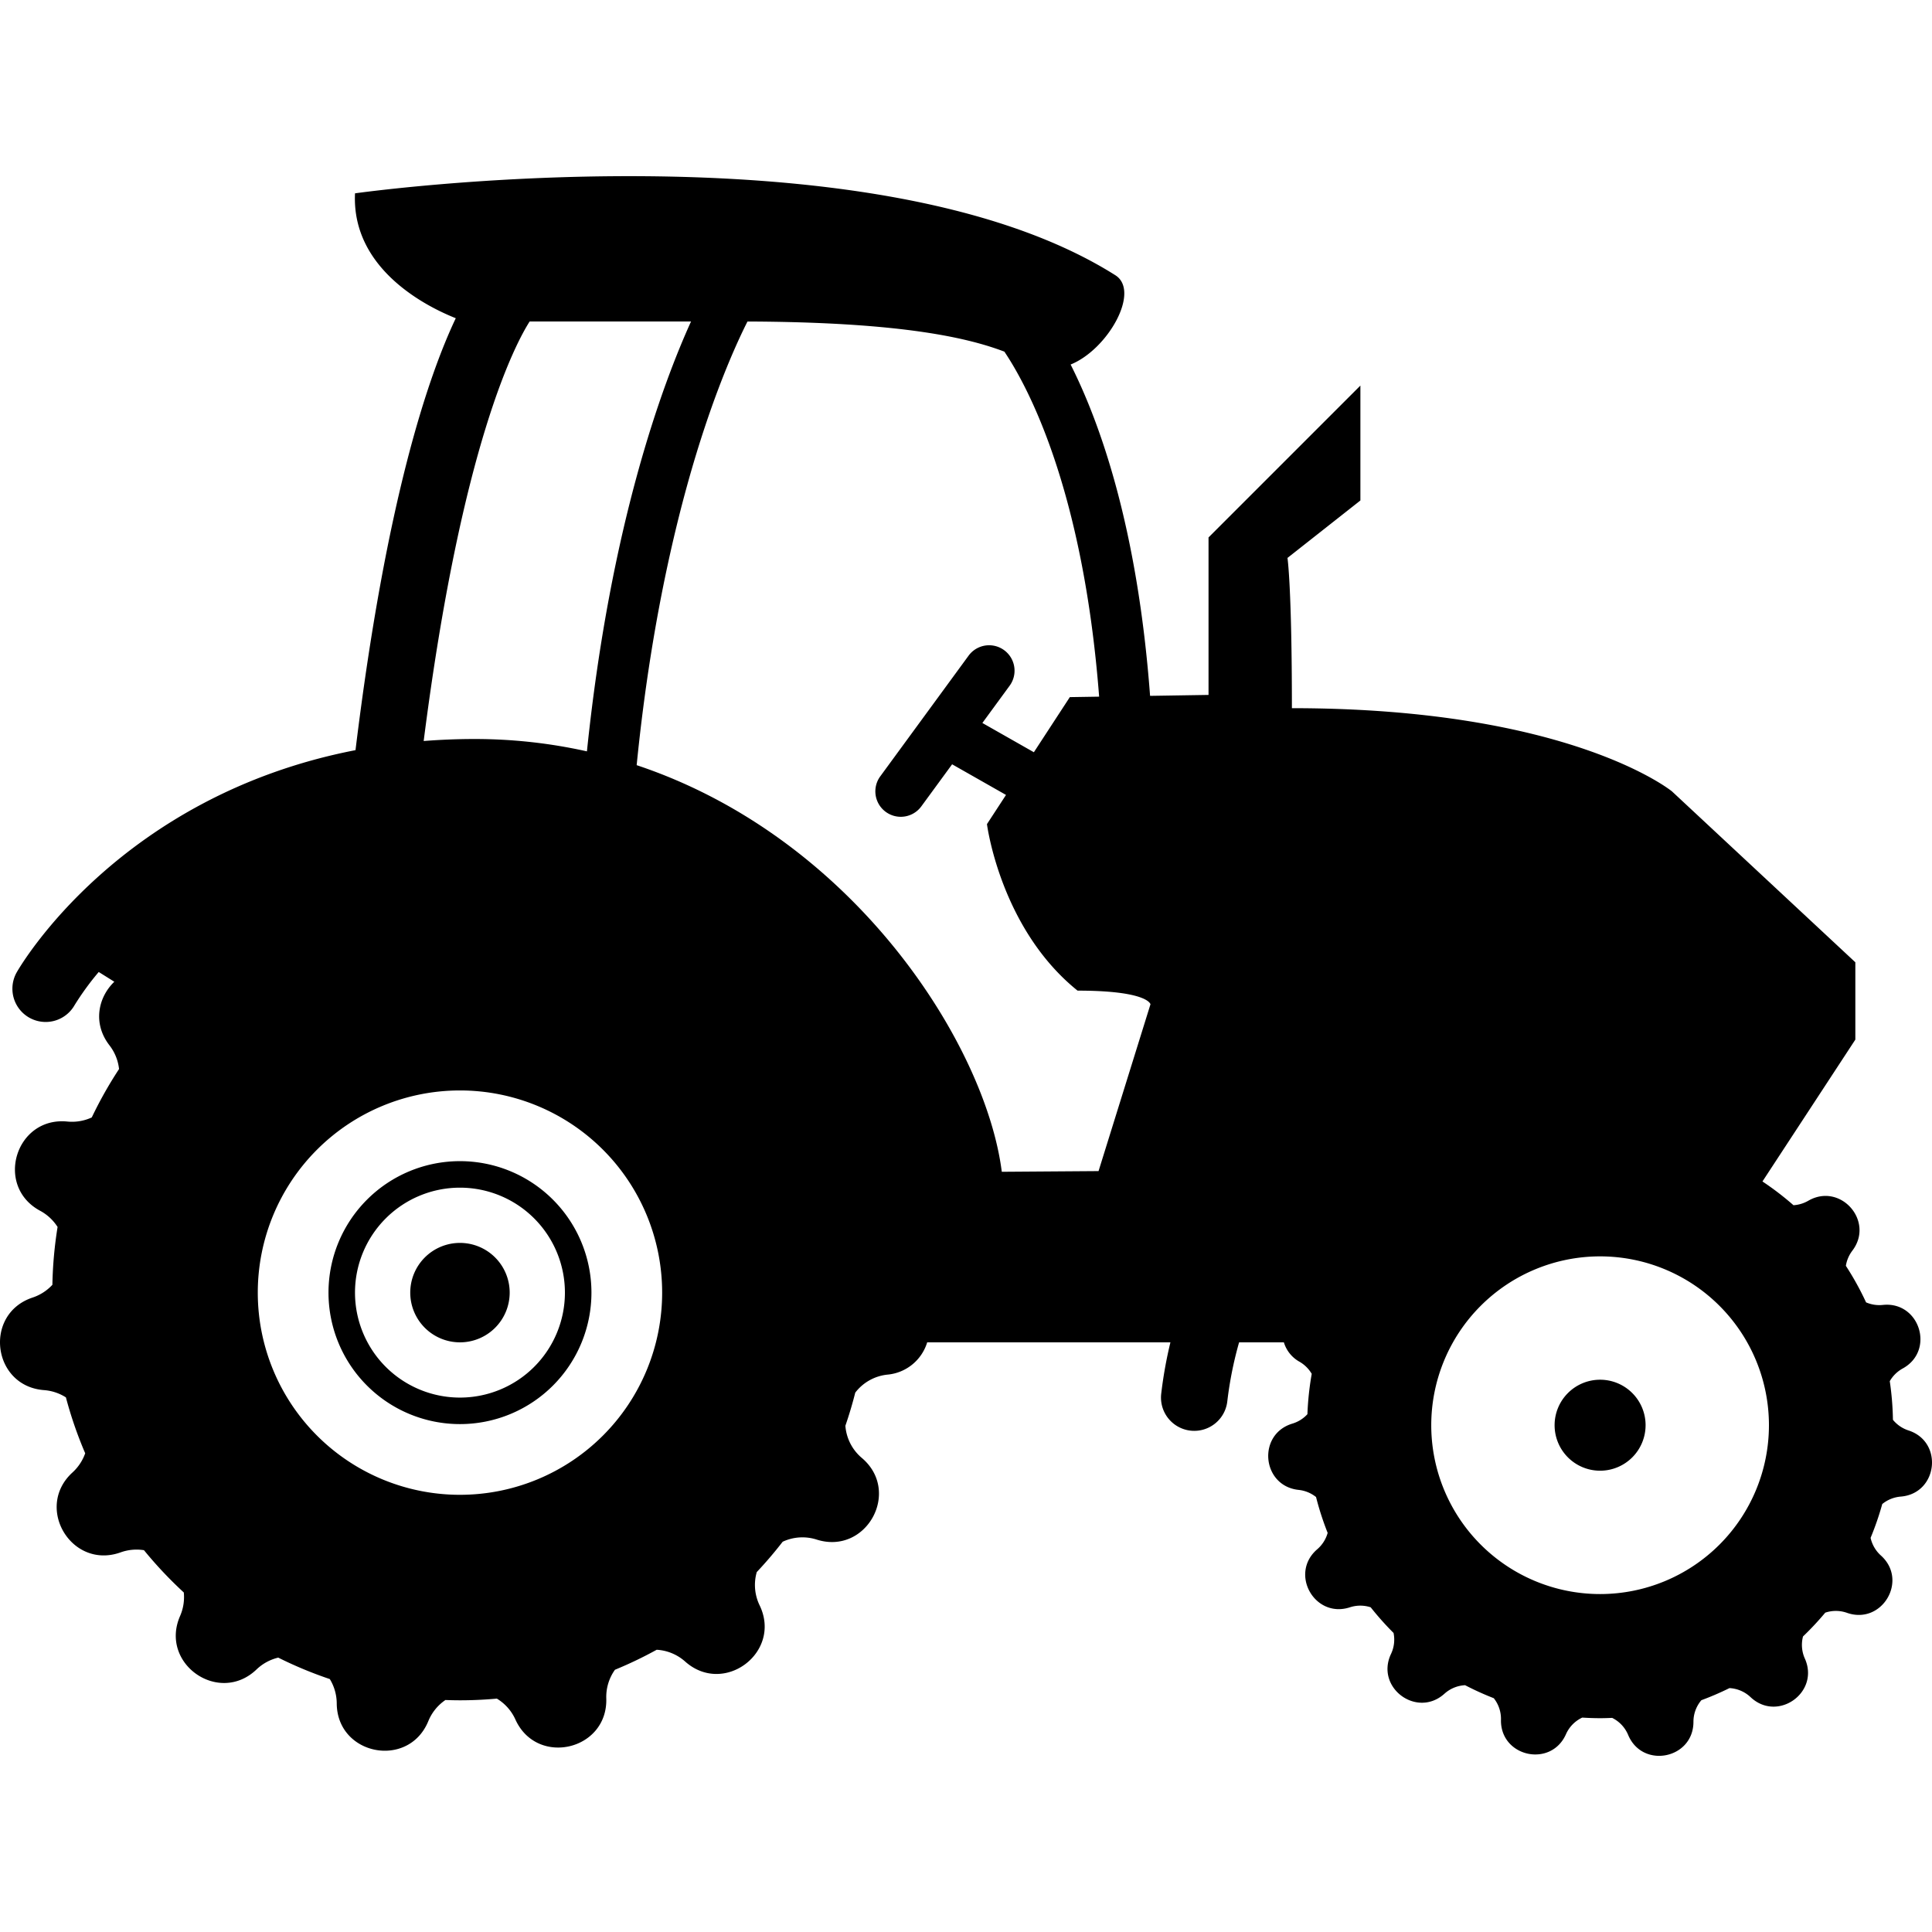 <svg xmlns="http://www.w3.org/2000/svg" viewBox="0 0 1000 1000"><path d="M238.078,601.01a68.05,68.05,0,1,0,68.05,68.05A68.05,68.05,0,0,0,238.078,601.01Zm0,122.376A54.326,54.326,0,1,1,292.4,669.06,54.326,54.326,0,0,1,238.078,723.386Zm25.733-54.326a25.733,25.733,0,1,1-25.733-25.733A25.733,25.733,0,0,1,263.811,669.06Zm724.075,71.351h0a17.35,17.35,0,0,1-8.106-5.519,152.766,152.766,0,0,0-1.638-20,17.349,17.349,0,0,1,6.731-6.585h0c16.77-9.244,8.768-34.836-10.28-32.88h0a17.4,17.4,0,0,1-8.716-1.319,151.218,151.218,0,0,0-10.458-18.92,17.452,17.452,0,0,1,3.365-7.859h0c11.561-15.265-6.159-35.39-22.765-25.856h0a17.552,17.552,0,0,1-7.715,2.347,152.1,152.1,0,0,0-16.062-12.3l48.08-73.419V498.078L865.4,409.608s-52.538-43.056-196.716-43.056c0-62.9-2.287-77.771-2.287-77.771l37.741-29.736V199.573l-78.605,78.606V359.69l-30.254.482c-6.5-87.156-25.9-141.308-41.126-171.494,19.336-7.8,36.373-38.082,23.035-46.29-126.95-80.059-393.431-42.317-393.431-42.317-1.894,39.77,38.268,59.142,52.154,64.636-14.285,30.117-36.13,94.365-51.9,223.567C62.2,411.879,10.886,499.372,8.69,503.211A17.215,17.215,0,1,0,38.581,520.3,142.4,142.4,0,0,1,51.1,503.1l8.072,5.046c-8.3,7.981-11.34,21.434-2.565,32.849h0a24.378,24.378,0,0,1,5.014,12.338A210.8,210.8,0,0,0,47.5,578.383,24.443,24.443,0,0,1,34.757,580.5h0c-26.7-2.546-37.644,33.377-14.064,46.152h0a24.469,24.469,0,0,1,9.111,8.43,212,212,0,0,0-2.685,29.926,24.477,24.477,0,0,1-10.32,6.628h0c-25.424,8.533-20.814,45.8,5.924,47.883h0a24.5,24.5,0,0,1,11.391,3.764A209.36,209.36,0,0,0,44.1,752.219,24.5,24.5,0,0,1,37.46,762.2h0c-19.755,18.136-.385,50.308,24.887,41.333h0a24.473,24.473,0,0,1,12.172-1.158,212.31,212.31,0,0,0,20.618,21.892,24.464,24.464,0,0,1-1.966,12.261h0c-10.671,24.6,20.11,46.115,39.547,27.638h0a24.435,24.435,0,0,1,11.293-6.185,209.778,209.778,0,0,0,26.694,11.1,24.393,24.393,0,0,1,3.592,12.685h0c.258,26.817,37.128,33.949,47.369,9.164h0a24.316,24.316,0,0,1,8.886-11.008c2.5.088,5.006.148,7.527.148,6.439,0,12.806-.3,19.1-.869a24.3,24.3,0,0,1,9.634,10.9h0c11.143,24.393,47.727,15.912,47-10.9h0a24.216,24.216,0,0,1,4.49-14.937A209.956,209.956,0,0,0,339.9,853.913a24.207,24.207,0,0,1,14.82,6.176h0c20.1,17.751,50.073-4.876,38.506-29.071h0A24.148,24.148,0,0,1,391.7,813.7q7.079-7.515,13.409-15.7a24.148,24.148,0,0,1,17.7-1.085h0c25.584,8.041,43.761-24.82,23.353-42.219h0a24.112,24.112,0,0,1-8.594-16.733q2.906-8.414,5.112-17.137a24.1,24.1,0,0,1,16.644-9.321h0a23.74,23.74,0,0,0,20.589-16.711H605.806a222.936,222.936,0,0,0-4.763,26.6,17.214,17.214,0,1,0,34.2,3.987,193.925,193.925,0,0,1,6.112-30.585h23.183a17.112,17.112,0,0,0,8.1,10.047h0a17.4,17.4,0,0,1,6.312,6.253,152.135,152.135,0,0,0-2.229,20.884,17.35,17.35,0,0,1-7.81,4.886h0c-18.325,5.555-15.819,32.252,3.22,34.3h0a17.335,17.335,0,0,1,9.052,3.694,150.3,150.3,0,0,0,6.013,18.565,17.339,17.339,0,0,1-5.444,8.511h0c-14.482,12.528-1.334,35.9,16.892,30.024h0a17.315,17.315,0,0,1,10.82-.026,152.5,152.5,0,0,0,11.837,13.279,17.287,17.287,0,0,1-1.352,10.944h0c-8.134,17.335,13.383,33.336,27.644,20.557h0a17.216,17.216,0,0,1,10.743-4.456,151.071,151.071,0,0,0,14.836,6.726,17.213,17.213,0,0,1,3.726,11.17h0c-.38,19.145,25.784,25.011,33.615,7.537h0a17.21,17.21,0,0,1,8.445-8.668c3.065.185,6.147.308,9.259.308,2.093,0,4.169-.074,6.241-.158a17.218,17.218,0,0,1,8.293,8.876h0c7.439,17.645,33.728,12.362,33.774-6.787h0a17.216,17.216,0,0,1,4.1-11.237,150.767,150.767,0,0,0,14.548-6.266,17.206,17.206,0,0,1,10.953,4.718h0c13.973,13.093,35.84-2.426,28.093-19.938a17.277,17.277,0,0,1-.984-11.513,152.452,152.452,0,0,0,11.511-12.315,17.287,17.287,0,0,1,11.311.111h0c18.091,6.277,31.755-16.794,17.556-29.641h0A17.316,17.316,0,0,1,968.214,796a150.581,150.581,0,0,0,6.038-17.514,17.35,17.35,0,0,1,9.653-3.86h0C1002.984,773.006,1006.084,746.372,987.886,740.411Zm-713.741-574h83.527c-14.894,32.826-41.765,105.481-53.878,222.489a266.518,266.518,0,0,0-58.281-6.39c-8.826,0-17.582.365-26.22,1.037C238.9,229.719,267.007,177.555,274.145,166.406Zm-36.067,607.3A104.648,104.648,0,1,1,342.726,669.06,104.648,104.648,0,0,1,238.078,773.708ZM568.606,606.157l-50.082.36c-8.263-65.334-76.055-172.822-188.99-210.467,8.057-80.9,23.489-139.577,35.359-175.235,9.065-27.23,17.4-45.295,22-54.4,81.058.275,114.893,8.753,132.962,15.588,11.715,17.393,40.733,70.459,49.054,178.587l-15.169.242-18.614,28.527-26.655-15.148,14.147-19.327a13.165,13.165,0,0,0-21.246-15.552l-45.747,62.5a13.164,13.164,0,1,0,21.245,15.552L492.814,395.6l27.895,15.854-9.859,15.108s6.862,53.966,46.891,86.187c36.6,0,37.742,7.059,37.742,7.059Zm259.6,218.924A87.393,87.393,0,1,1,915.6,737.689,87.392,87.392,0,0,1,828.21,825.081Zm23.546-87.392a23.546,23.546,0,1,1-23.546-23.547A23.545,23.545,0,0,1,851.756,737.689Z"/></svg>